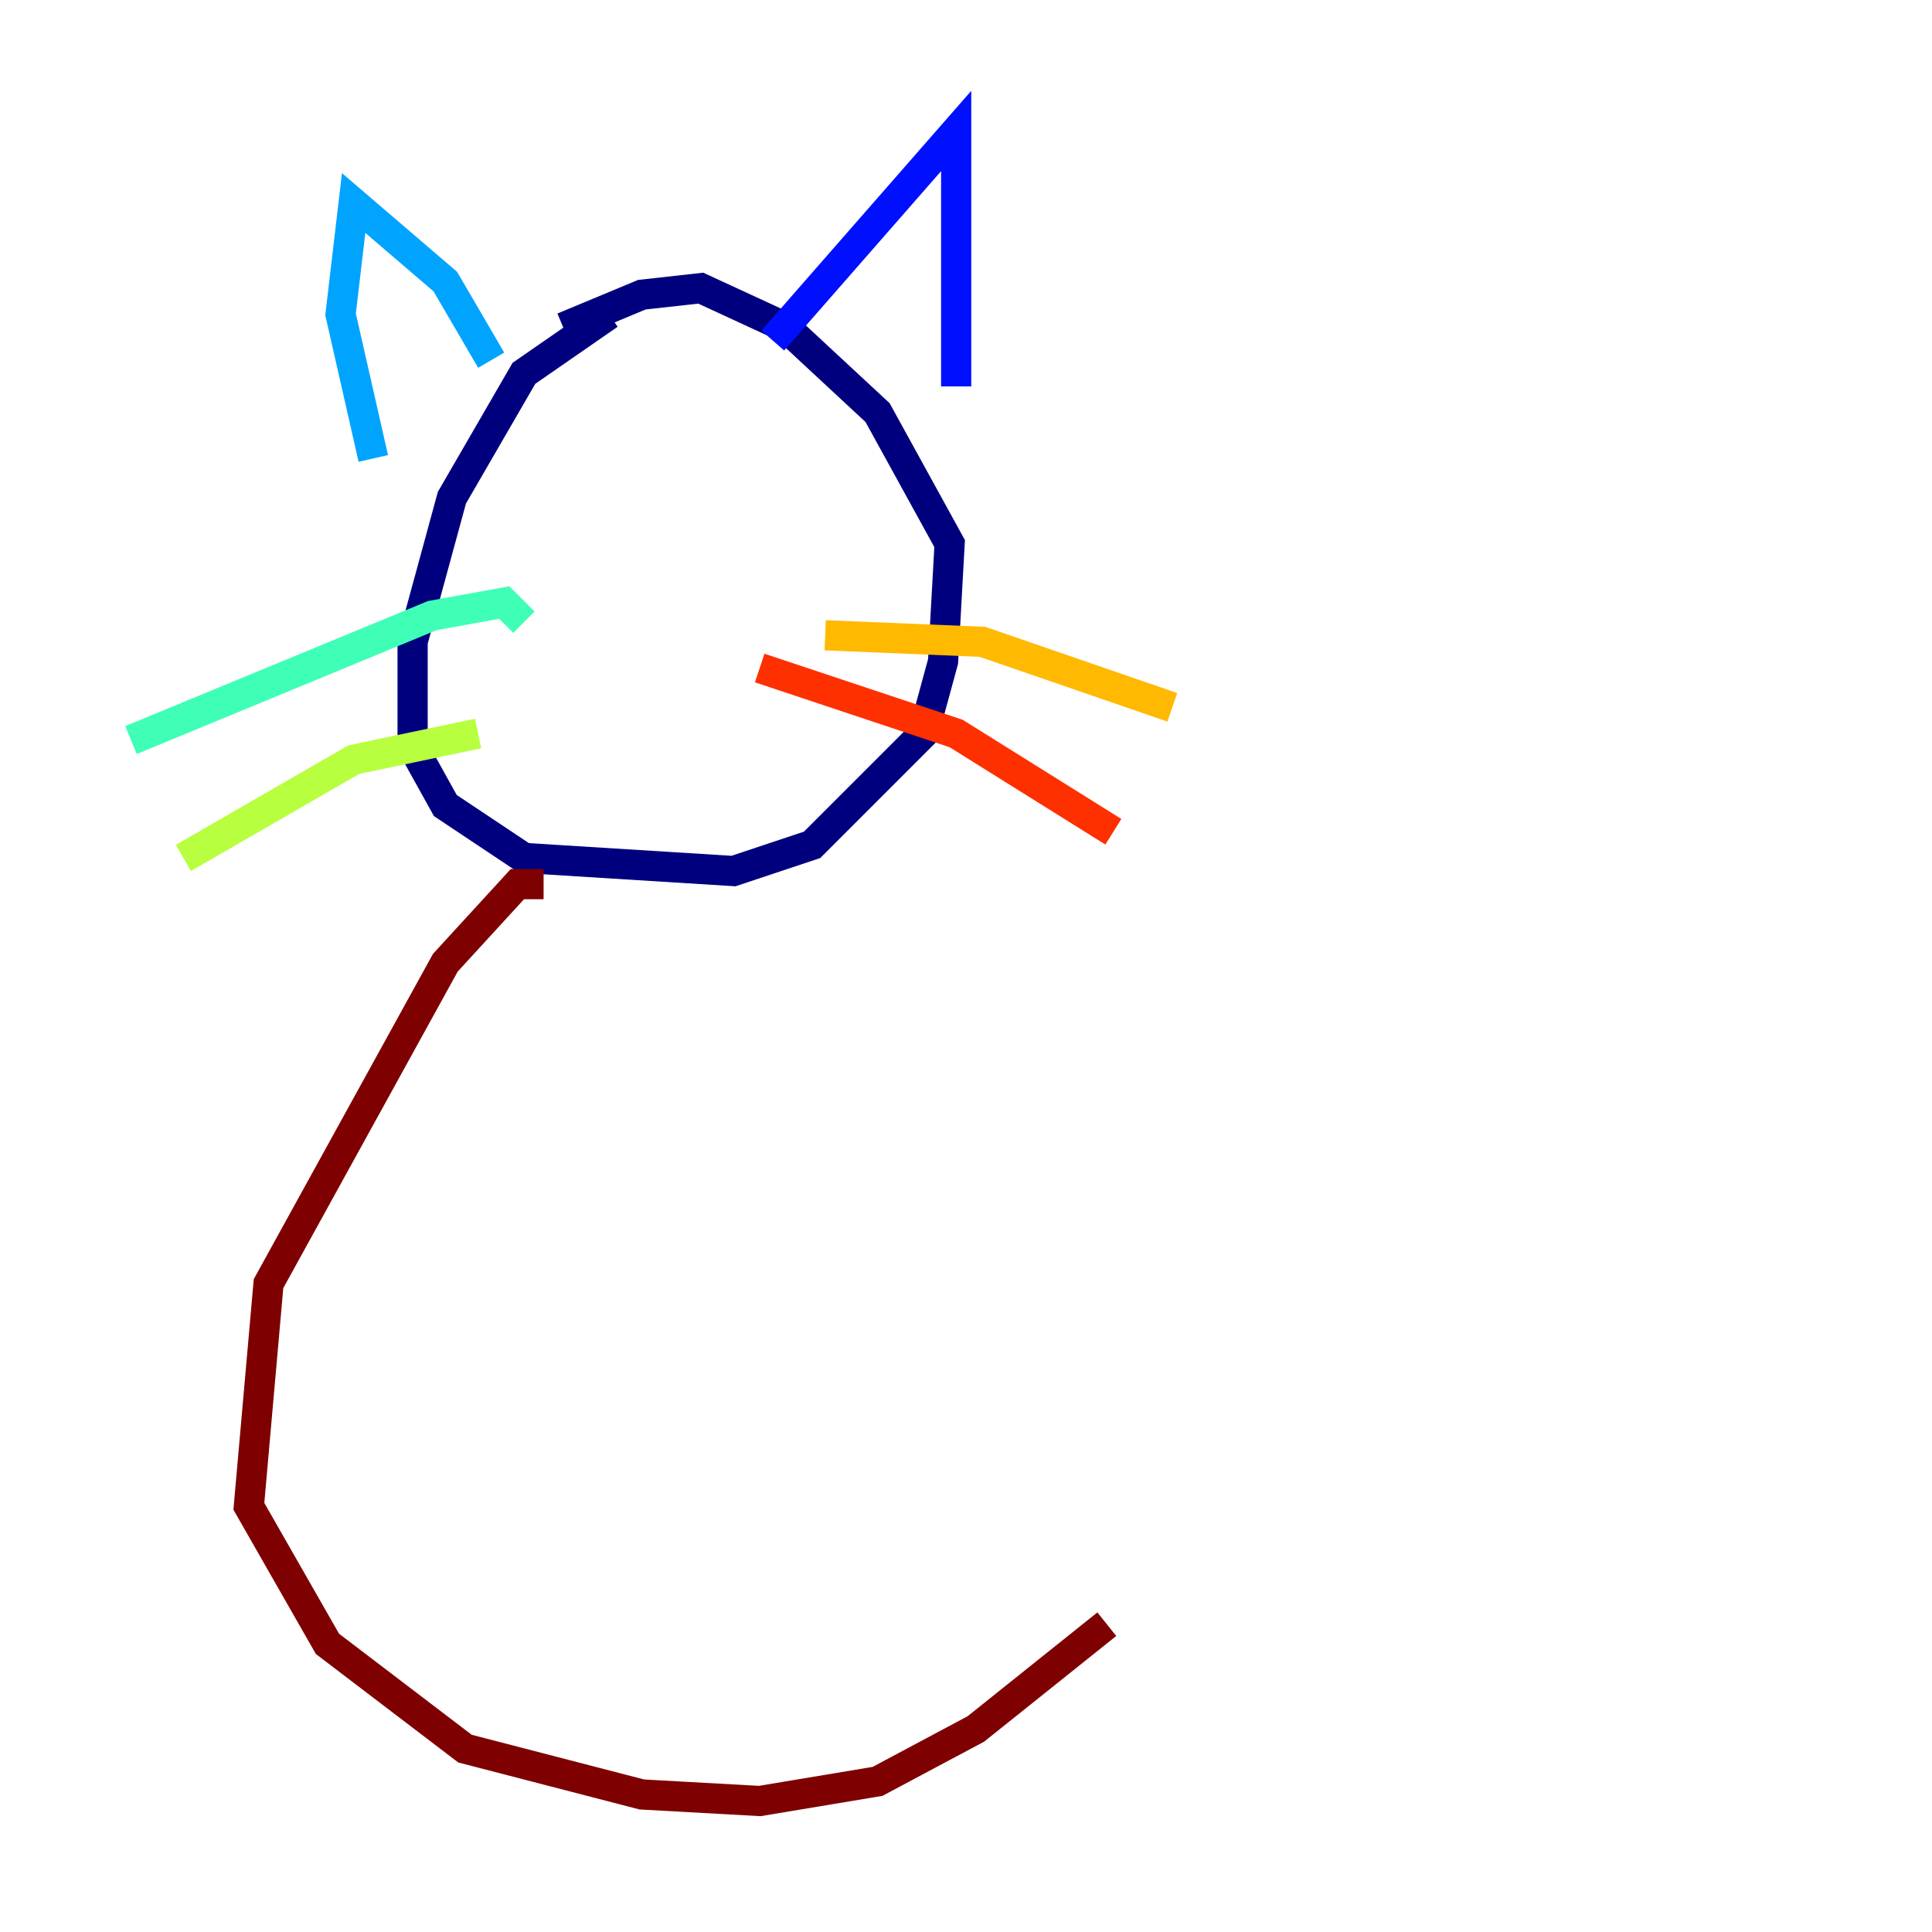 <?xml version="1.0" encoding="utf-8" ?>
<svg baseProfile="tiny" height="128" version="1.2" viewBox="0,0,128,128" width="128" xmlns="http://www.w3.org/2000/svg" xmlns:ev="http://www.w3.org/2001/xml-events" xmlns:xlink="http://www.w3.org/1999/xlink"><defs /><polyline fill="none" points="40.352,20.827 34.712,24.732 29.939,32.976 27.336,42.522 27.336,49.464 29.505,53.37 34.712,56.841 48.597,57.709 53.803,55.973 61.18,48.597 62.481,43.824 62.915,36.014 58.142,27.336 52.068,21.695 46.427,19.091 42.522,19.525 37.315,21.695" stroke="#00007f" stroke-width="2" /><polyline fill="none" points="51.2,22.563 63.349,8.678 63.349,25.6" stroke="#0010ff" stroke-width="2" /><polyline fill="none" points="32.542,23.864 29.505,18.658 23.43,13.451 22.563,20.827 24.732,30.373" stroke="#00a4ff" stroke-width="2" /><polyline fill="none" points="34.712,41.22 33.41,39.919 28.637,40.786 8.678,49.031" stroke="#3fffb7" stroke-width="2" /><polyline fill="none" points="31.675,48.597 23.43,50.332 12.149,56.841" stroke="#b7ff3f" stroke-width="2" /><polyline fill="none" points="54.671,42.088 65.085,42.522 77.668,46.861" stroke="#ffb900" stroke-width="2" /><polyline fill="none" points="50.332,44.258 63.349,48.597 73.763,55.105" stroke="#ff3000" stroke-width="2" /><polyline fill="none" points="36.014,58.576 34.278,58.576 29.505,63.783 17.79,85.044 16.488,99.797 21.695,108.909 30.807,115.851 42.522,118.888 50.332,119.322 58.142,118.02 64.651,114.549 73.329,107.607" stroke="#7f0000" stroke-width="2" /></svg>
